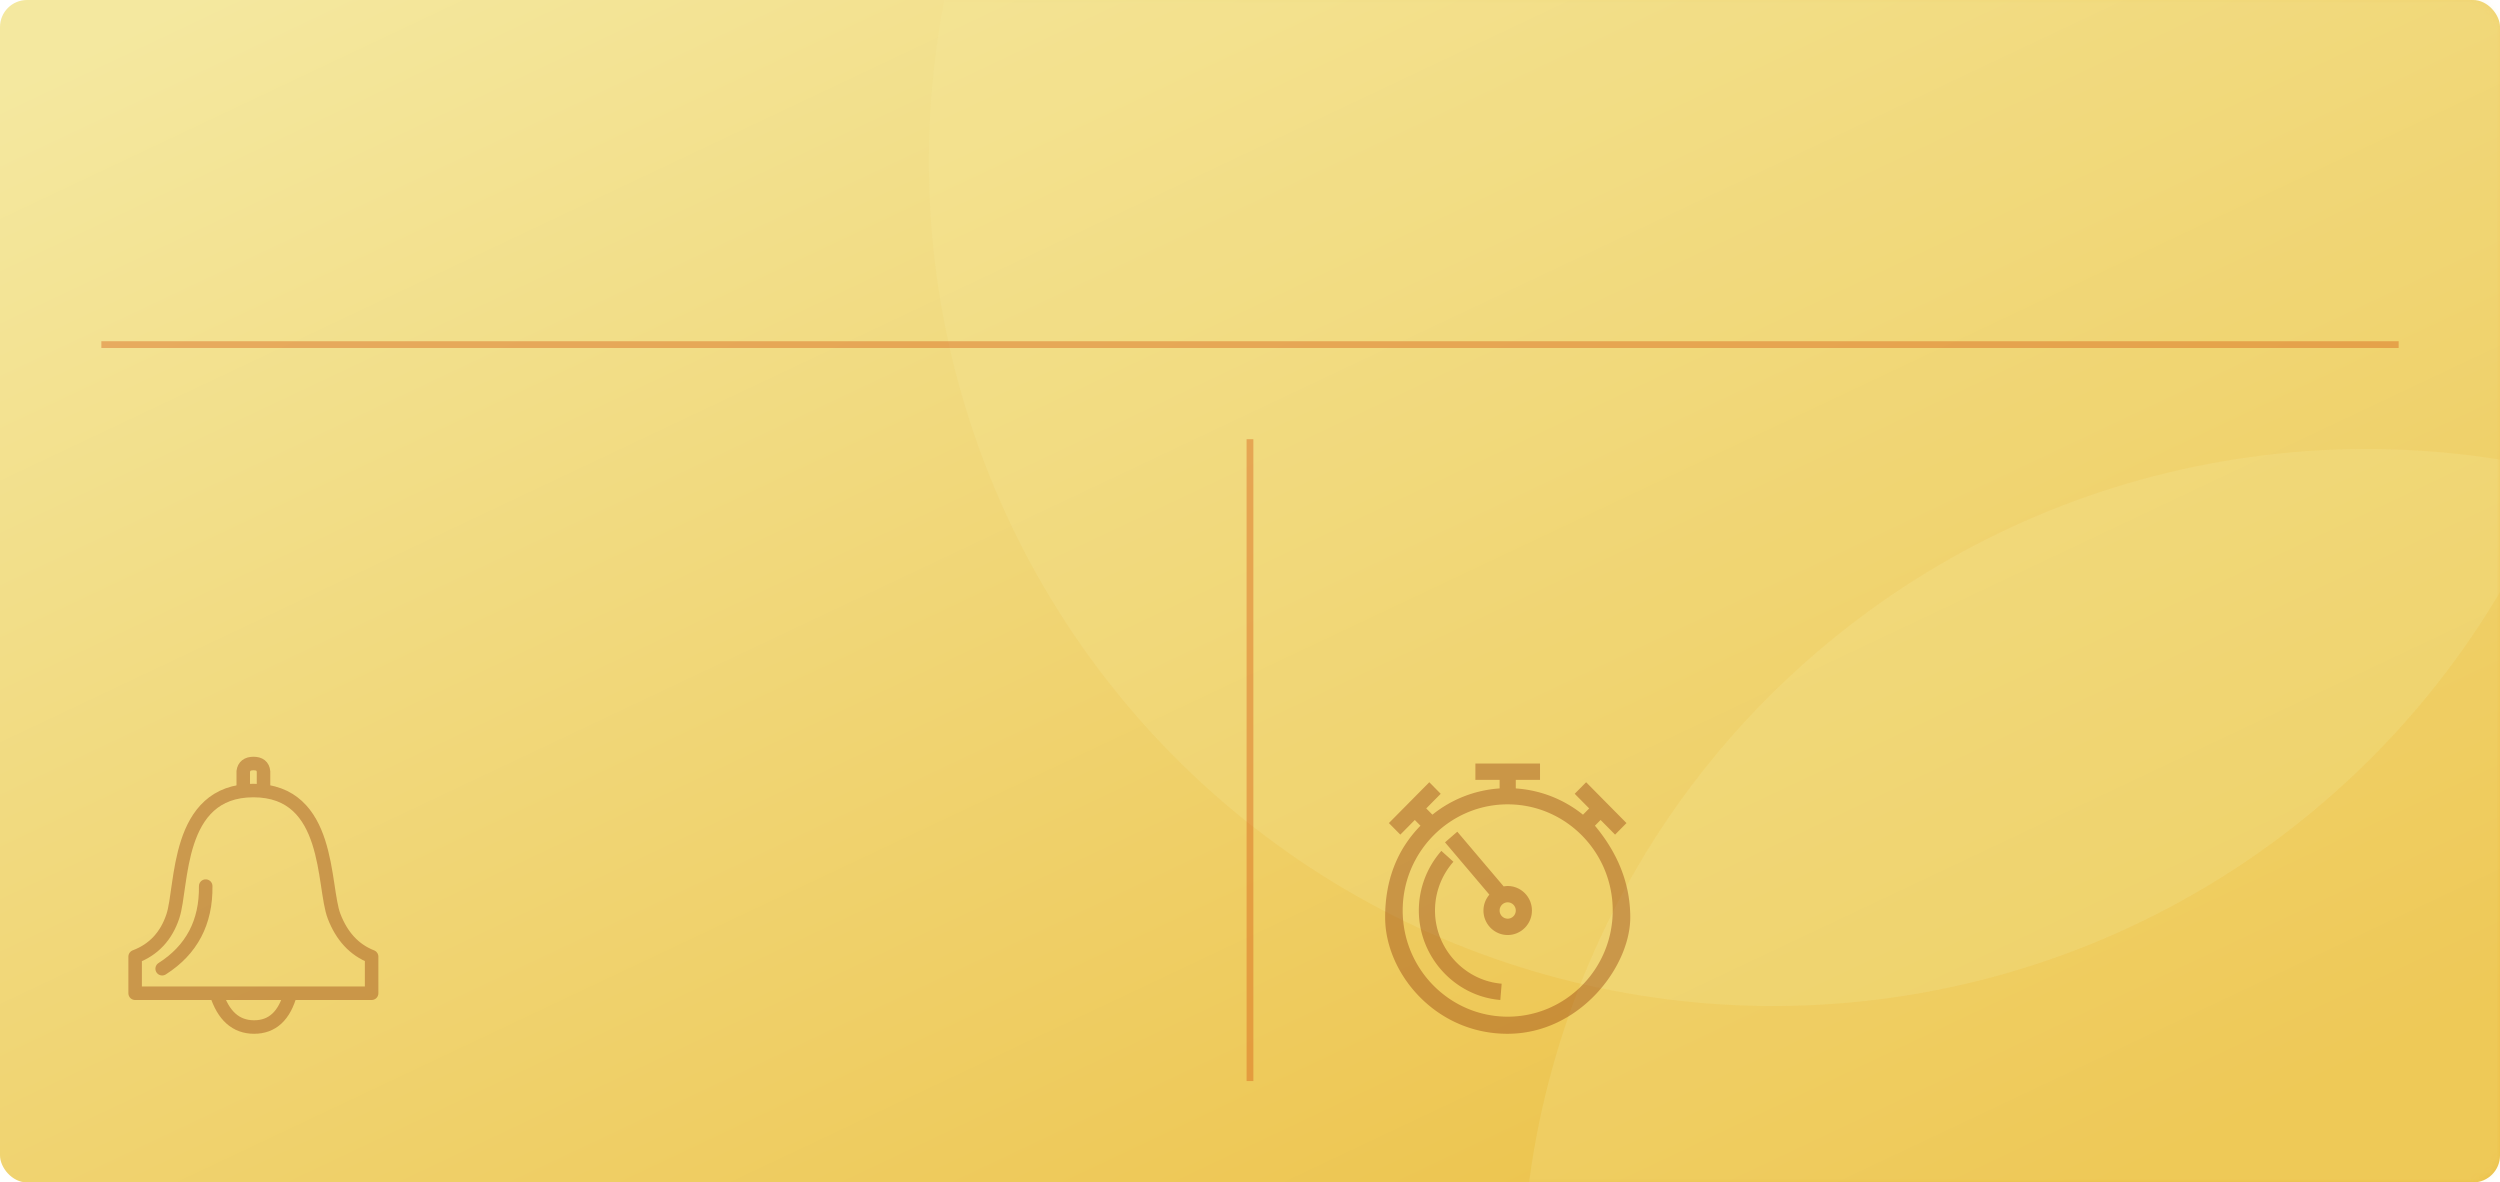 <svg xmlns="http://www.w3.org/2000/svg" xmlns:xlink="http://www.w3.org/1999/xlink" width="370" height="175" viewBox="0 0 370 175">
    <defs>
        <linearGradient id="b" x1="4.097%" x2="91.926%" y1="4.097%" y2="91.926%">
            <stop offset="0%" stop-color="#F4E89F"/>
            <stop offset="100%" stop-color="#ECC045"/>
        </linearGradient>
        <rect id="a" width="370" height="175" rx="4"/>
        <ellipse id="e" cx="157.564" cy="356.695" rx="8.977" ry="8.552"/>
        <filter id="d" width="645.9%" height="673%" x="-272.9%" y="-239.7%" filterUnits="objectBoundingBox">
            <feOffset dy="8" in="SourceAlpha" result="shadowOffsetOuter1"/>
            <feGaussianBlur in="shadowOffsetOuter1" result="shadowBlurOuter1" stdDeviation="15"/>
            <feColorMatrix in="shadowBlurOuter1" values="0 0 0 0 0.196 0 0 0 0 0.824 0 0 0 0 0.588 0 0 0 0.2 0"/>
        </filter>
        <linearGradient id="f" x1="18.965%" x2="2.46%" y1="-17.009%" y2="-62.83%">
            <stop offset="0%" stop-color="#F4E89F"/>
            <stop offset="100%" stop-color="#D7B370"/>
        </linearGradient>
        <path id="g" d="M0 0h45v45H0z"/>
        <path id="i" d="M0 0h45v45H0z"/>
    </defs>
    <g fill="none" fill-rule="evenodd">
        <g>
            <mask id="c" fill="#fff">
                <use xlink:href="#a"/>
            </mask>
            <use fill="url(#b)" xlink:href="#a"/>
            <g mask="url(#c)">
                <g transform="rotate(-11 -528.18 -402.739)">
                    <use fill="#000" filter="url(#d)" xlink:href="#e"/>
                    <use fill="#32D296" xlink:href="#e"/>
                    <circle cx="220.698" cy="348.143" r="125" fill="url(#f)" opacity=".201" transform="rotate(-25 220.698 348.143)"/>
                    <circle cx="166.541" cy="166.917" r="125" fill="url(#f)" opacity=".201" transform="rotate(-25 166.54 166.917)"/>
                </g>
            </g>
        </g>
        <path stroke="#D55913" d="M355 51H15M184.996 65v95" opacity=".4"/>
        <g opacity=".4" transform="translate(15 110)">
            <mask id="h" fill="#fff">
                <use xlink:href="#g"/>
            </mask>
            <g stroke="#92390A" stroke-width="2" mask="url(#h)">
                <path stroke-linejoin="round" d="M5 37h35v-5.417c-2.559-1.002-4.41-2.994-5.556-5.975C32.727 21.136 34.064 7 22.5 7S12.062 21.176 10.584 25.608C9.598 28.562 7.737 30.554 5 31.583V37z"/>
                <path d="M17 37c1.044 3.333 2.914 5 5.61 5s4.493-1.667 5.39-5M21 7V4.179C21.106 3.393 21.613 3 22.519 3c.906 0 1.4.393 1.481 1.179V7"/>
                <path stroke-linecap="round" d="M15.444 21.143c.072 5.37-2.076 9.445-6.444 12.228"/>
            </g>
        </g>
        <g opacity=".4" transform="translate(201 110)">
            <mask id="j" fill="#fff">
                <use xlink:href="#i"/>
            </mask>
            <path fill="#92390A" d="M40.28 25.774c0-4.861-1.744-9.385-5.23-13.57l.838-.848 2.143 2.168 1.691-1.71-5.977-6.043-1.69 1.71 2.143 2.167-.917.926a17.721 17.721 0 0 0-9.945-3.886v-1.27h3.585V3h-9.564v2.417h3.587v1.27a17.727 17.727 0 0 0-9.945 3.887l-.917-.926 2.143-2.167-1.69-1.71-5.978 6.043 1.69 1.71 2.144-2.168.838.848C5.743 15.775 4 20.299 4 25.774 4 33.987 11.406 43 22.103 43c10.698 0 18.176-9.933 18.176-17.226zM22.14 9.044c8.569 0 15.541 7.048 15.541 15.712S30.71 40.468 22.14 40.468c-8.569 0-15.541-7.049-15.541-15.712 0-8.664 6.972-15.713 15.541-15.713zm-3.587 15.712c0 2 1.609 3.626 3.586 3.626 1.978 0 3.587-1.627 3.587-3.626 0-2-1.61-3.626-3.587-3.626-.203 0-.4.028-.594.06l-6.866-8.099-1.817 1.574 6.566 7.744a3.618 3.618 0 0 0-.875 2.347zm4.782 0c0 .666-.537 1.208-1.196 1.208a1.204 1.204 0 0 1-1.195-1.208c0-.666.537-1.209 1.195-1.209.659 0 1.196.543 1.196 1.209zm-2.287 13.24c-6.762-.563-12.06-6.379-12.06-13.24 0-3.248 1.185-6.383 3.333-8.825l1.786 1.607a10.923 10.923 0 0 0-2.727 7.218c0 5.612 4.334 10.37 9.865 10.833l-.197 2.408z" mask="url(#j)"/>
        </g>
    </g>
</svg>
